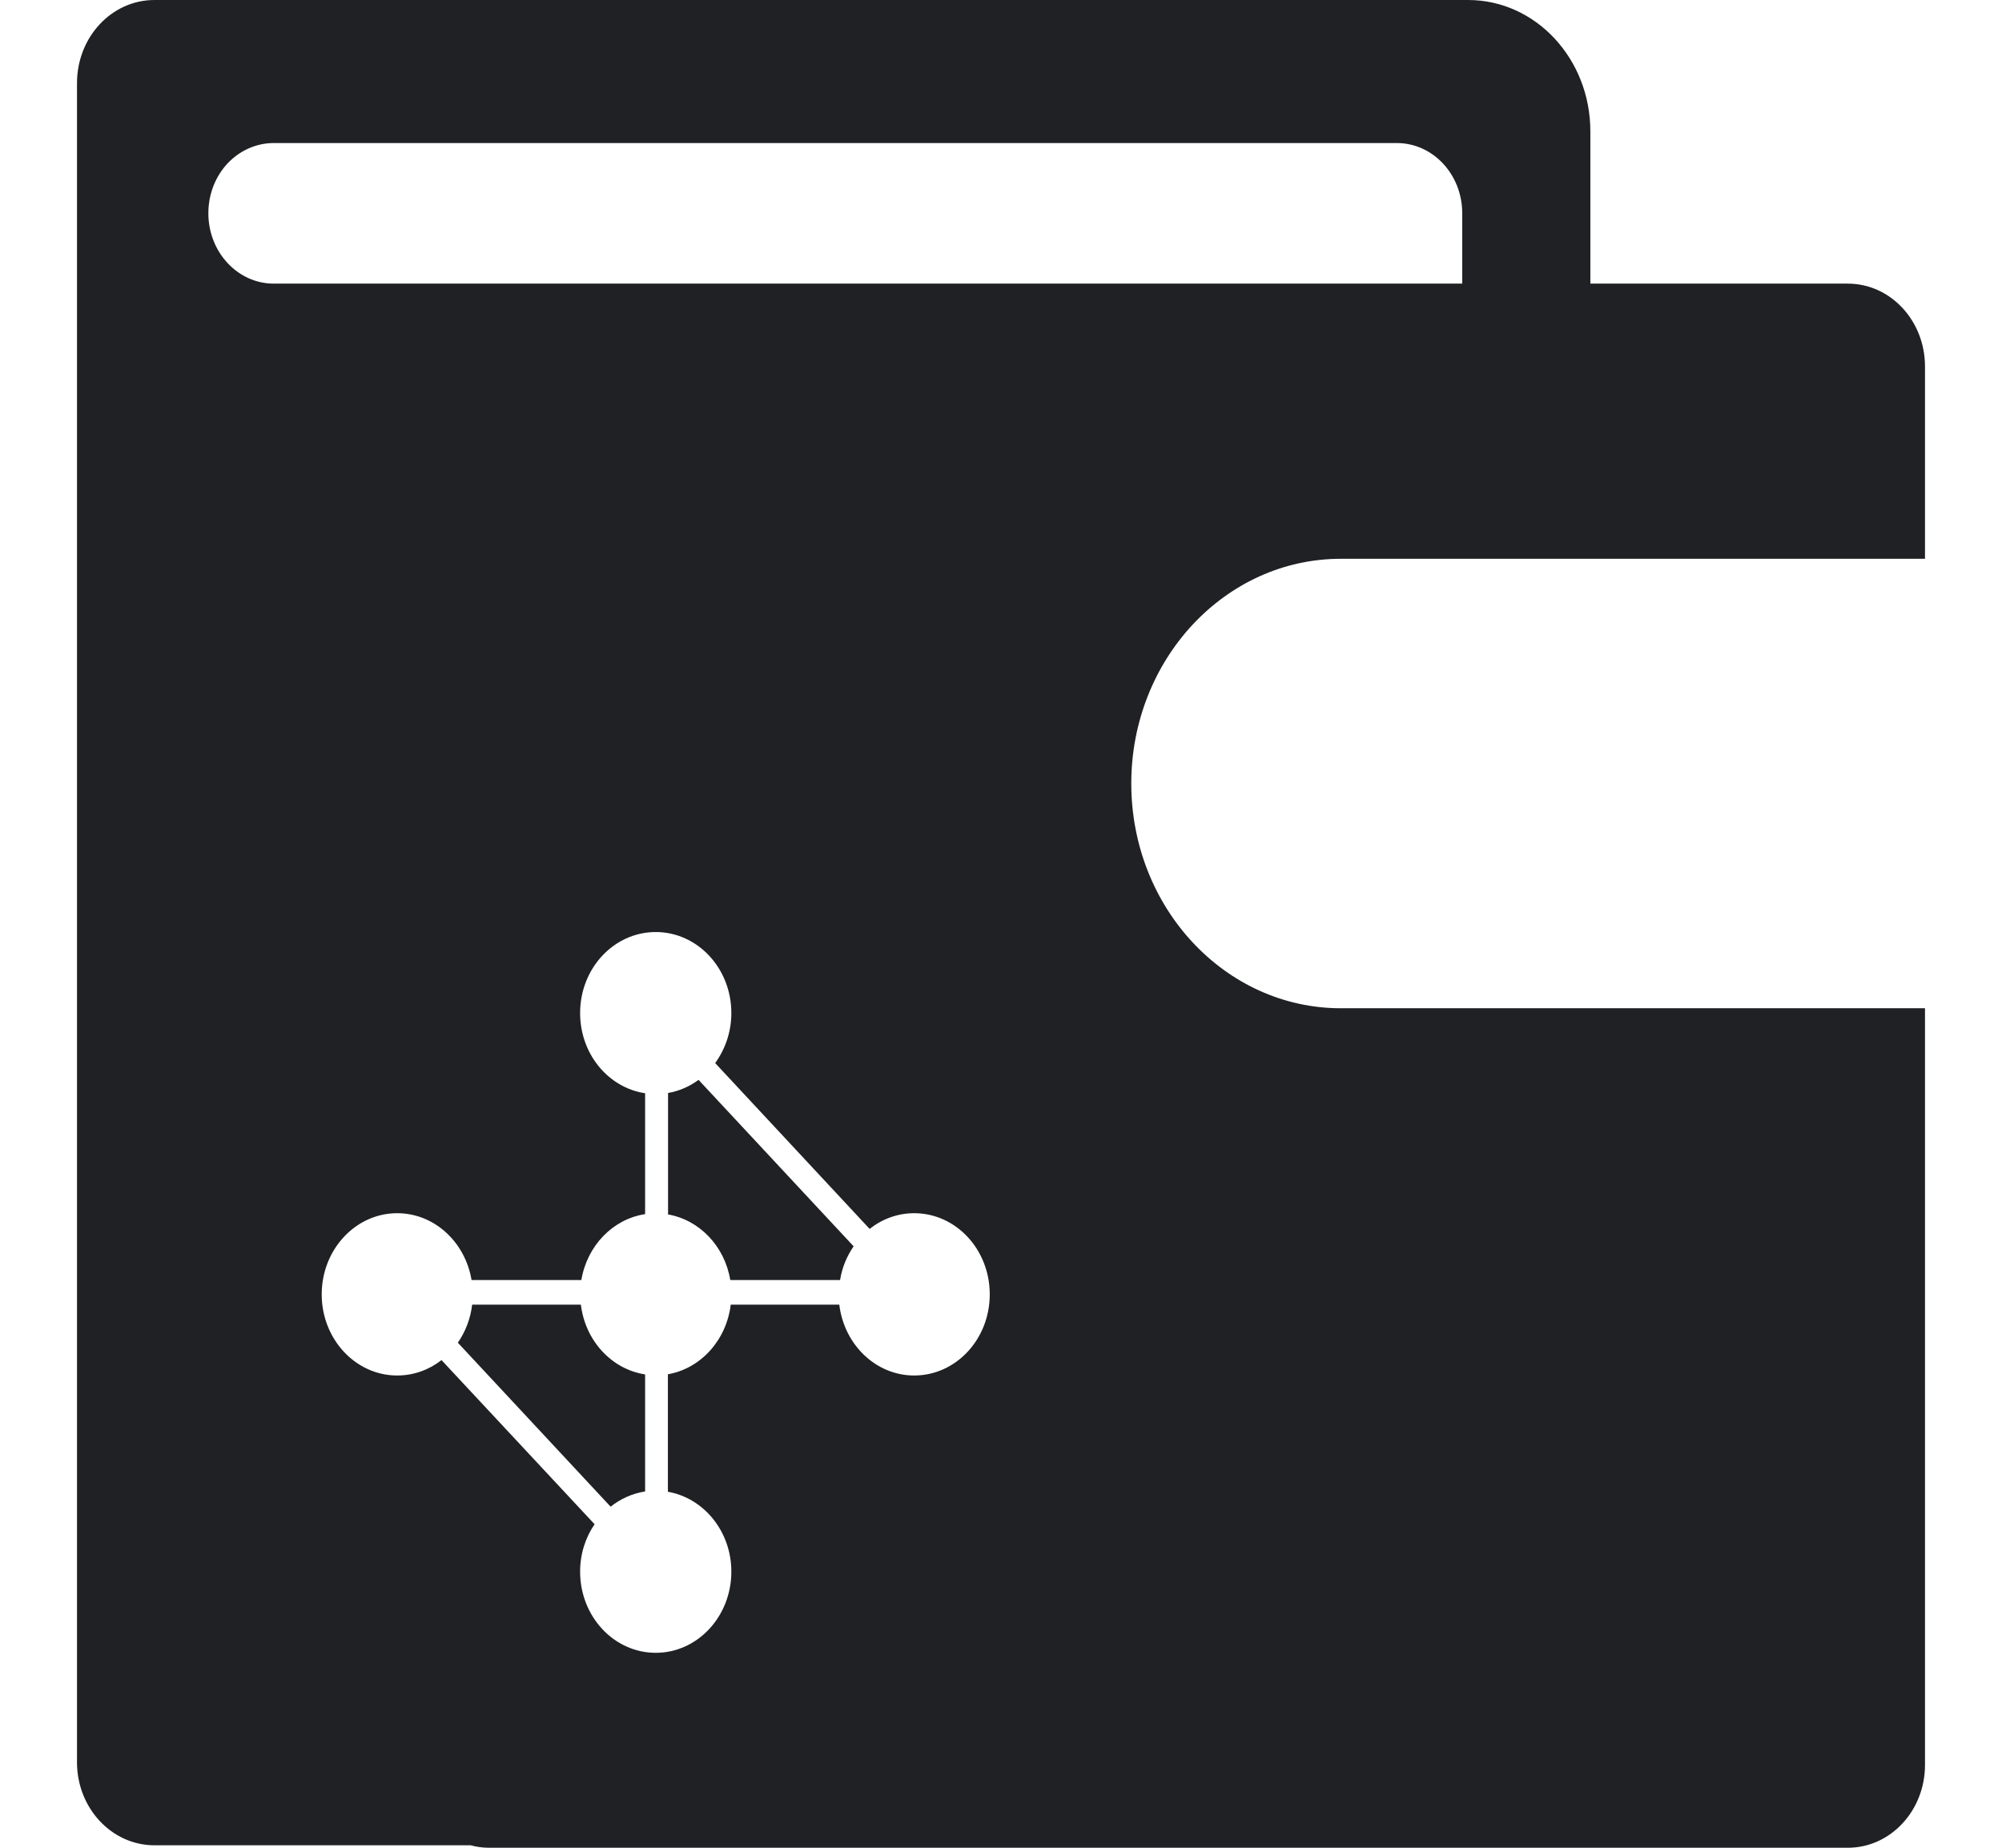 <svg width="13" height="12" viewBox="0 0 13 12" fill="none" xmlns="http://www.w3.org/2000/svg">
<path d="M4.338 7.099V7.887C4.543 7.923 4.706 8.094 4.742 8.313H5.455C5.468 8.232 5.499 8.158 5.543 8.094L4.536 7.013C4.478 7.056 4.41 7.086 4.338 7.098L4.338 7.099Z" fill="#202124"/>
<path d="M8.707 3.629H12.5V2.38C12.5 2.083 12.276 1.842 11.999 1.842H10.327V0.853C10.327 0.382 9.972 0 9.533 0H1.003C0.725 0 0.5 0.241 0.5 0.54V11.445C0.5 11.742 0.725 11.984 1.003 11.984H3.056C3.094 11.994 3.133 12 3.174 12H11.999C12.276 12 12.5 11.759 12.5 11.462V6.548H8.707C7.956 6.548 7.346 5.895 7.346 5.088C7.346 4.685 7.499 4.32 7.745 4.056C7.992 3.792 8.331 3.629 8.707 3.629ZM5.936 8.933C5.687 8.933 5.481 8.732 5.45 8.473H4.745C4.717 8.704 4.55 8.888 4.337 8.925V9.688C4.57 9.729 4.749 9.945 4.749 10.207C4.749 10.498 4.529 10.734 4.258 10.734C3.987 10.734 3.767 10.498 3.767 10.207C3.767 10.091 3.802 9.985 3.861 9.899L2.867 8.833C2.786 8.896 2.687 8.933 2.579 8.933C2.309 8.933 2.089 8.697 2.089 8.406C2.089 8.115 2.309 7.879 2.579 7.879C2.821 7.879 3.021 8.067 3.062 8.313H3.775C3.812 8.091 3.979 7.917 4.189 7.885V7.1C3.95 7.064 3.767 6.845 3.767 6.579C3.767 6.288 3.987 6.053 4.258 6.053C4.529 6.053 4.749 6.288 4.749 6.579C4.749 6.702 4.709 6.814 4.644 6.904L5.647 7.981C5.728 7.917 5.828 7.879 5.936 7.879C6.208 7.879 6.427 8.115 6.427 8.406C6.427 8.697 6.208 8.933 5.936 8.933ZM1.778 1.842C1.543 1.842 1.353 1.637 1.353 1.385C1.353 1.259 1.4 1.145 1.477 1.062C1.554 0.98 1.661 0.929 1.778 0.929H9.07C9.305 0.929 9.495 1.133 9.495 1.385V1.842H1.778Z" fill="#202124"/>
<path d="M3.772 8.473H3.066C3.055 8.565 3.022 8.649 2.973 8.72L3.965 9.785C4.029 9.734 4.106 9.699 4.189 9.686V8.926C3.972 8.893 3.8 8.707 3.772 8.473Z" fill="#202124"/>
</svg>
